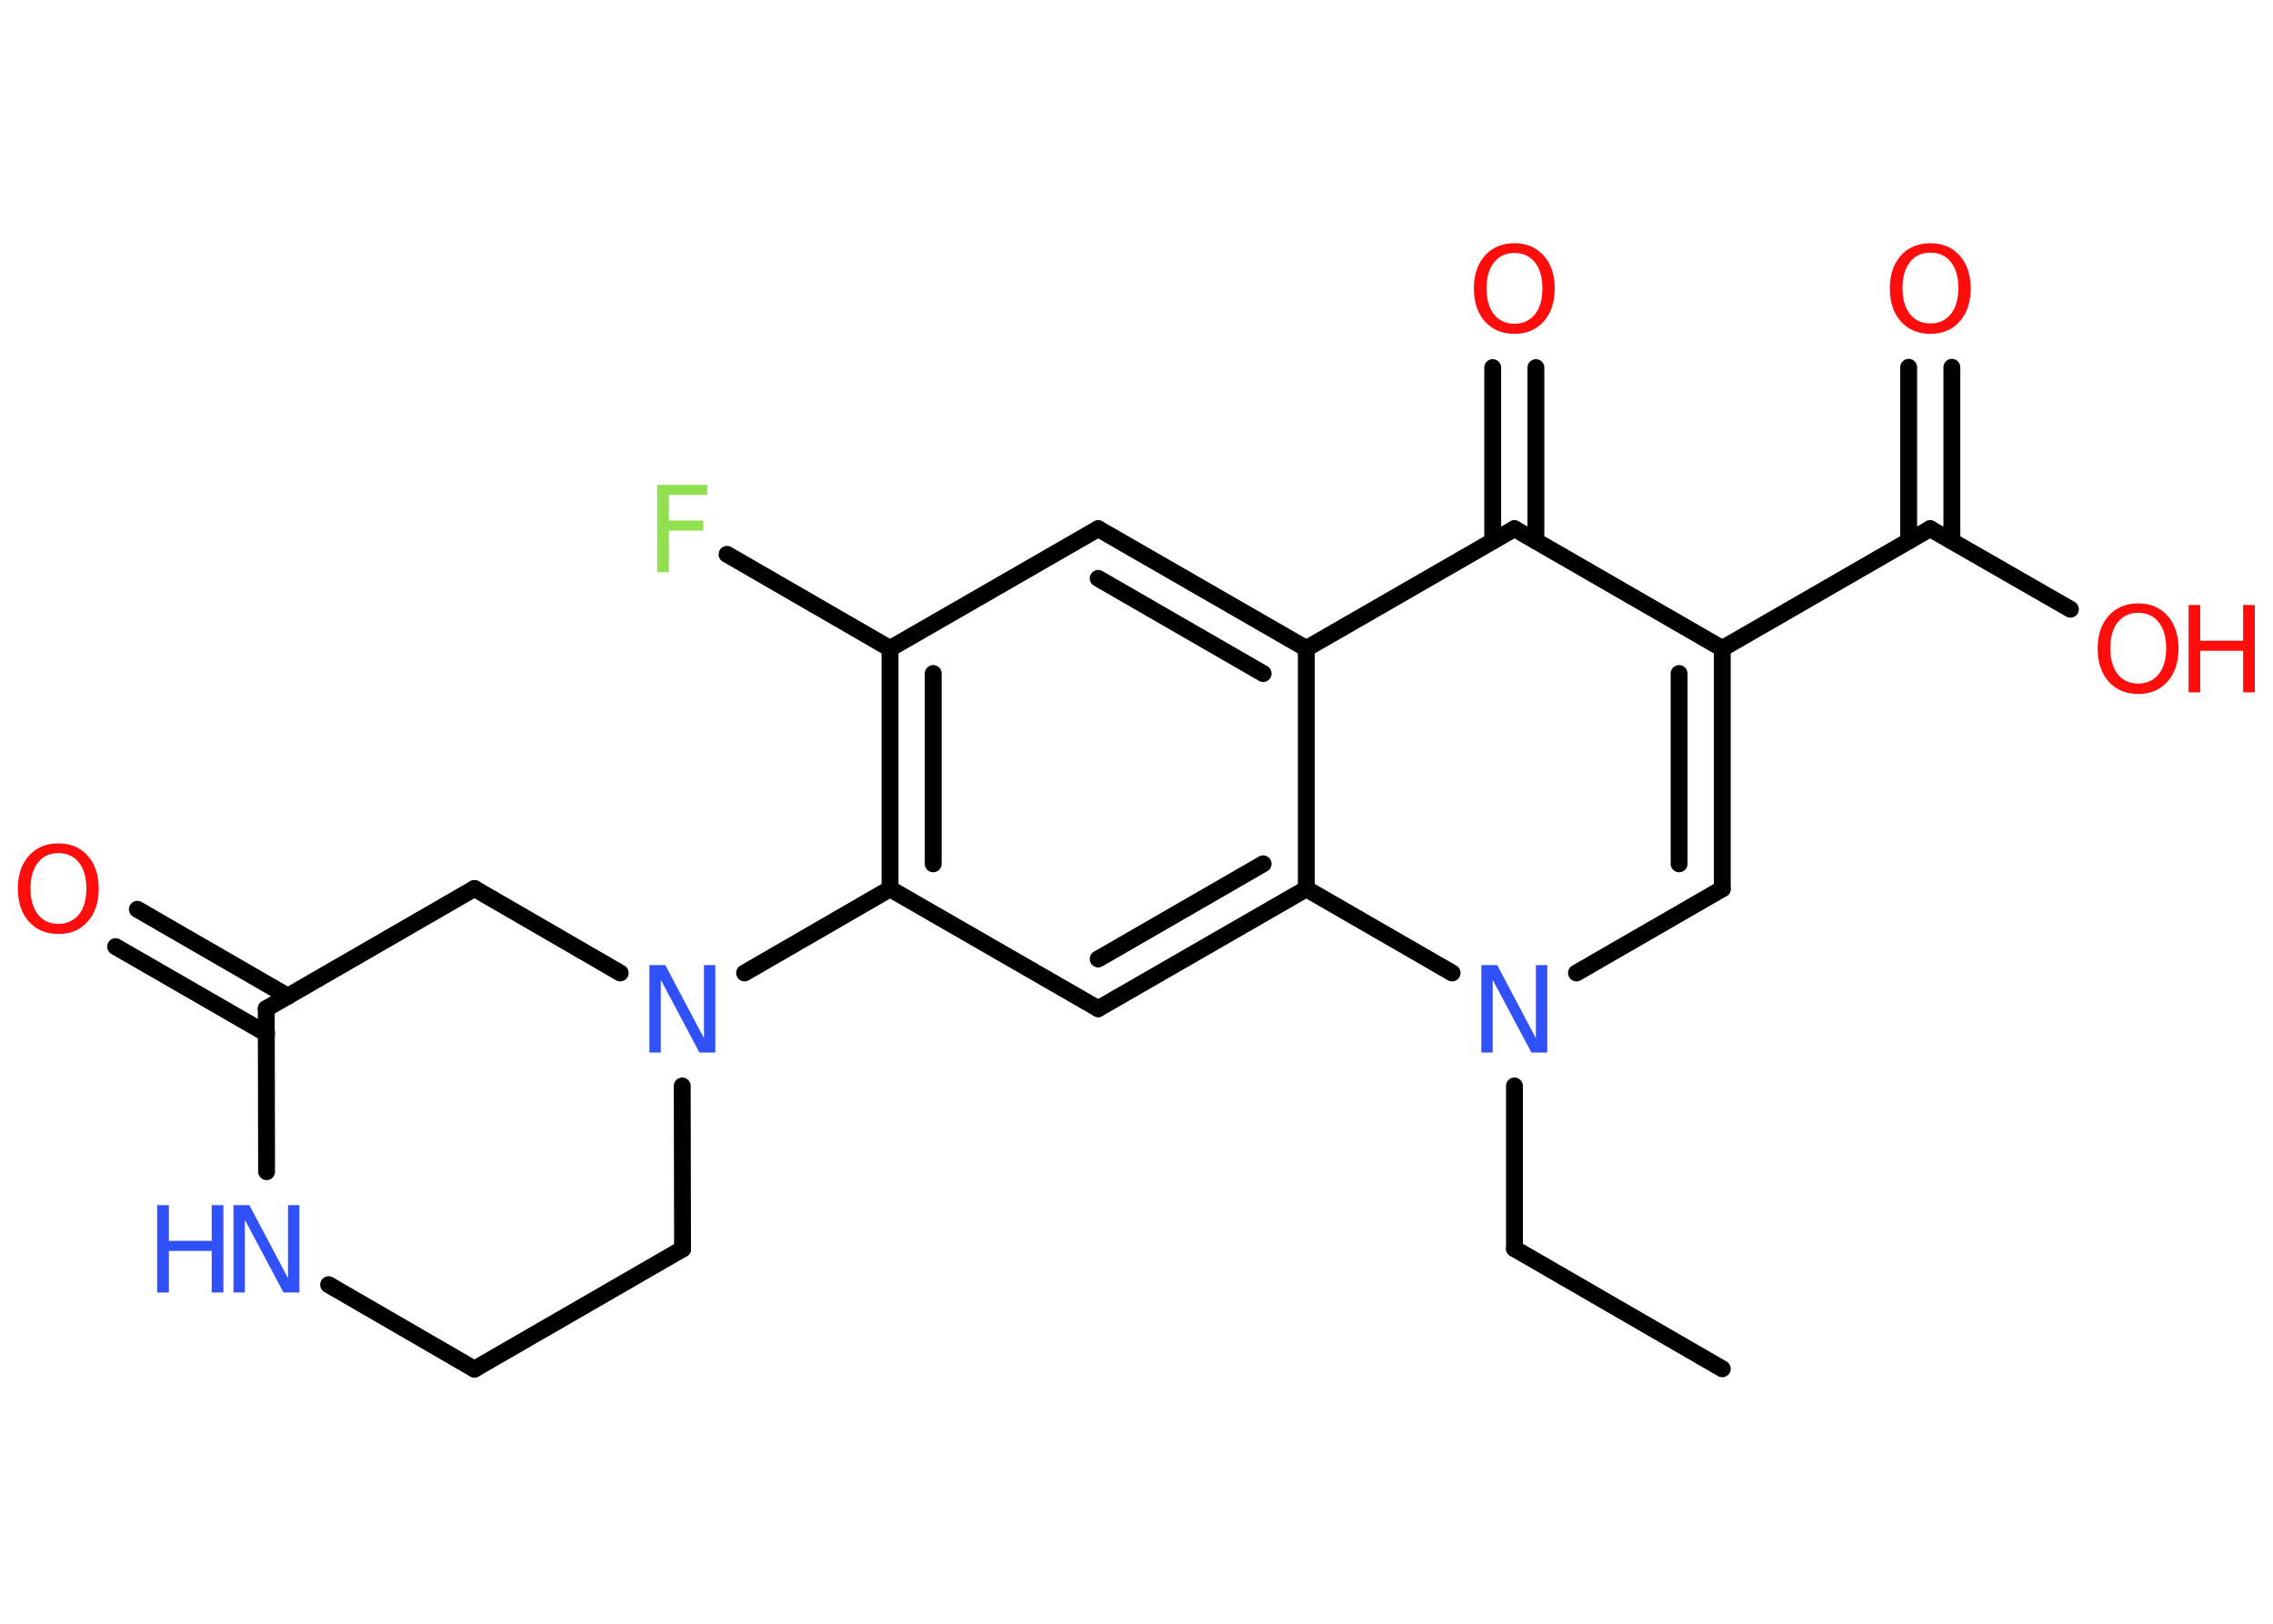<?xml version='1.0' encoding='UTF-8'?>
<!DOCTYPE svg PUBLIC "-//W3C//DTD SVG 1.1//EN" "http://www.w3.org/Graphics/SVG/1.1/DTD/svg11.dtd">
<svg version='1.2' xmlns='http://www.w3.org/2000/svg' xmlns:xlink='http://www.w3.org/1999/xlink' width='70.0mm' height='50.0mm' viewBox='0 0 70.0 50.0'>
  <desc>Generated by the Chemistry Development Kit (http://github.com/cdk)</desc>
  <g stroke-linecap='round' stroke-linejoin='round' stroke='#000000' stroke-width='.52' fill='#FF0D0D'>
    <rect x='.0' y='.0' width='70.0' height='50.0' fill='#FFFFFF' stroke='none'/>
    <g id='mol1' class='mol'>
      <line id='mol1bnd1' class='bond' x1='53.04' y1='42.15' x2='46.64' y2='38.45'/>
      <line id='mol1bnd2' class='bond' x1='46.64' y1='38.45' x2='46.64' y2='33.44'/>
      <line id='mol1bnd3' class='bond' x1='48.55' y1='29.96' x2='53.04' y2='27.37'/>
      <g id='mol1bnd4' class='bond'>
        <line x1='53.04' y1='27.37' x2='53.04' y2='19.97'/>
        <line x1='51.71' y1='26.6' x2='51.71' y2='20.74'/>
      </g>
      <line id='mol1bnd5' class='bond' x1='53.04' y1='19.97' x2='59.44' y2='16.28'/>
      <g id='mol1bnd6' class='bond'>
        <line x1='58.78' y1='16.66' x2='58.78' y2='11.31'/>
        <line x1='60.11' y1='16.66' x2='60.11' y2='11.31'/>
      </g>
      <line id='mol1bnd7' class='bond' x1='59.44' y1='16.28' x2='63.76' y2='18.76'/>
      <line id='mol1bnd8' class='bond' x1='53.04' y1='19.97' x2='46.64' y2='16.28'/>
      <g id='mol1bnd9' class='bond'>
        <line x1='45.97' y1='16.66' x2='45.97' y2='11.32'/>
        <line x1='47.3' y1='16.66' x2='47.3' y2='11.32'/>
      </g>
      <line id='mol1bnd10' class='bond' x1='46.64' y1='16.28' x2='40.23' y2='19.97'/>
      <g id='mol1bnd11' class='bond'>
        <line x1='40.23' y1='19.97' x2='33.82' y2='16.28'/>
        <line x1='38.9' y1='20.74' x2='33.82' y2='17.81'/>
      </g>
      <line id='mol1bnd12' class='bond' x1='33.82' y1='16.28' x2='27.41' y2='19.97'/>
      <line id='mol1bnd13' class='bond' x1='27.41' y1='19.97' x2='22.39' y2='17.07'/>
      <g id='mol1bnd14' class='bond'>
        <line x1='27.41' y1='19.97' x2='27.41' y2='27.37'/>
        <line x1='28.74' y1='20.74' x2='28.74' y2='26.6'/>
      </g>
      <line id='mol1bnd15' class='bond' x1='27.41' y1='27.37' x2='22.93' y2='29.96'/>
      <line id='mol1bnd16' class='bond' x1='21.01' y1='33.44' x2='21.02' y2='38.46'/>
      <line id='mol1bnd17' class='bond' x1='21.02' y1='38.46' x2='14.61' y2='42.16'/>
      <line id='mol1bnd18' class='bond' x1='14.61' y1='42.16' x2='10.12' y2='39.56'/>
      <line id='mol1bnd19' class='bond' x1='8.21' y1='36.08' x2='8.2' y2='31.06'/>
      <g id='mol1bnd20' class='bond'>
        <line x1='8.21' y1='31.83' x2='3.56' y2='29.15'/>
        <line x1='8.87' y1='30.68' x2='4.23' y2='28.0'/>
      </g>
      <line id='mol1bnd21' class='bond' x1='8.2' y1='31.06' x2='14.61' y2='27.36'/>
      <line id='mol1bnd22' class='bond' x1='19.1' y1='29.96' x2='14.61' y2='27.36'/>
      <line id='mol1bnd23' class='bond' x1='27.41' y1='27.37' x2='33.82' y2='31.06'/>
      <g id='mol1bnd24' class='bond'>
        <line x1='33.82' y1='31.06' x2='40.23' y2='27.37'/>
        <line x1='33.82' y1='29.53' x2='38.9' y2='26.6'/>
      </g>
      <line id='mol1bnd25' class='bond' x1='40.23' y1='19.97' x2='40.23' y2='27.37'/>
      <line id='mol1bnd26' class='bond' x1='44.72' y1='29.96' x2='40.23' y2='27.37'/>
      <path id='mol1atm3' class='atom' d='M45.62 29.72h.49l1.19 2.25v-2.25h.35v2.69h-.49l-1.19 -2.24v2.24h-.35v-2.69z' stroke='none' fill='#3050F8'/>
      <path id='mol1atm7' class='atom' d='M59.45 7.78q-.4 .0 -.63 .29q-.23 .29 -.23 .8q.0 .51 .23 .8q.23 .29 .63 .29q.39 .0 .63 -.29q.23 -.29 .23 -.8q.0 -.51 -.23 -.8q-.23 -.29 -.63 -.29zM59.45 7.49q.56 .0 .9 .38q.34 .38 .34 1.01q.0 .64 -.34 1.02q-.34 .38 -.9 .38q-.57 .0 -.91 -.38q-.34 -.38 -.34 -1.02q.0 -.63 .34 -1.01q.34 -.38 .91 -.38z' stroke='none'/>
      <g id='mol1atm8' class='atom'>
        <path d='M65.85 18.87q-.4 .0 -.63 .29q-.23 .29 -.23 .8q.0 .51 .23 .8q.23 .29 .63 .29q.39 .0 .63 -.29q.23 -.29 .23 -.8q.0 -.51 -.23 -.8q-.23 -.29 -.63 -.29zM65.85 18.58q.56 .0 .9 .38q.34 .38 .34 1.01q.0 .64 -.34 1.02q-.34 .38 -.9 .38q-.57 .0 -.91 -.38q-.34 -.38 -.34 -1.02q.0 -.63 .34 -1.01q.34 -.38 .91 -.38z' stroke='none'/>
        <path d='M67.4 18.63h.36v1.1h1.32v-1.1h.36v2.69h-.36v-1.28h-1.32v1.28h-.36v-2.69z' stroke='none'/>
      </g>
      <path id='mol1atm10' class='atom' d='M46.64 7.79q-.4 .0 -.63 .29q-.23 .29 -.23 .8q.0 .51 .23 .8q.23 .29 .63 .29q.39 .0 .63 -.29q.23 -.29 .23 -.8q.0 -.51 -.23 -.8q-.23 -.29 -.63 -.29zM46.64 7.49q.56 .0 .9 .38q.34 .38 .34 1.01q.0 .64 -.34 1.02q-.34 .38 -.9 .38q-.57 .0 -.91 -.38q-.34 -.38 -.34 -1.02q.0 -.63 .34 -1.01q.34 -.38 .91 -.38z' stroke='none'/>
      <path id='mol1atm14' class='atom' d='M20.24 14.93h1.54v.31h-1.18v.79h1.06v.31h-1.06v1.28h-.36v-2.69z' stroke='none' fill='#90E050'/>
      <path id='mol1atm16' class='atom' d='M20.0 29.72h.49l1.19 2.25v-2.25h.35v2.69h-.49l-1.19 -2.24v2.24h-.35v-2.69z' stroke='none' fill='#3050F8'/>
      <g id='mol1atm19' class='atom'>
        <path d='M7.19 37.11h.49l1.19 2.25v-2.25h.35v2.69h-.49l-1.19 -2.24v2.24h-.35v-2.69z' stroke='none' fill='#3050F8'/>
        <path d='M4.84 37.11h.36v1.1h1.32v-1.1h.36v2.69h-.36v-1.28h-1.32v1.28h-.36v-2.69z' stroke='none' fill='#3050F8'/>
      </g>
      <path id='mol1atm21' class='atom' d='M1.8 26.27q-.4 .0 -.63 .29q-.23 .29 -.23 .8q.0 .51 .23 .8q.23 .29 .63 .29q.39 .0 .63 -.29q.23 -.29 .23 -.8q.0 -.51 -.23 -.8q-.23 -.29 -.63 -.29zM1.8 25.97q.56 .0 .9 .38q.34 .38 .34 1.01q.0 .64 -.34 1.02q-.34 .38 -.9 .38q-.57 .0 -.91 -.38q-.34 -.38 -.34 -1.02q.0 -.63 .34 -1.01q.34 -.38 .91 -.38z' stroke='none'/>
    </g>
  </g>
</svg>
